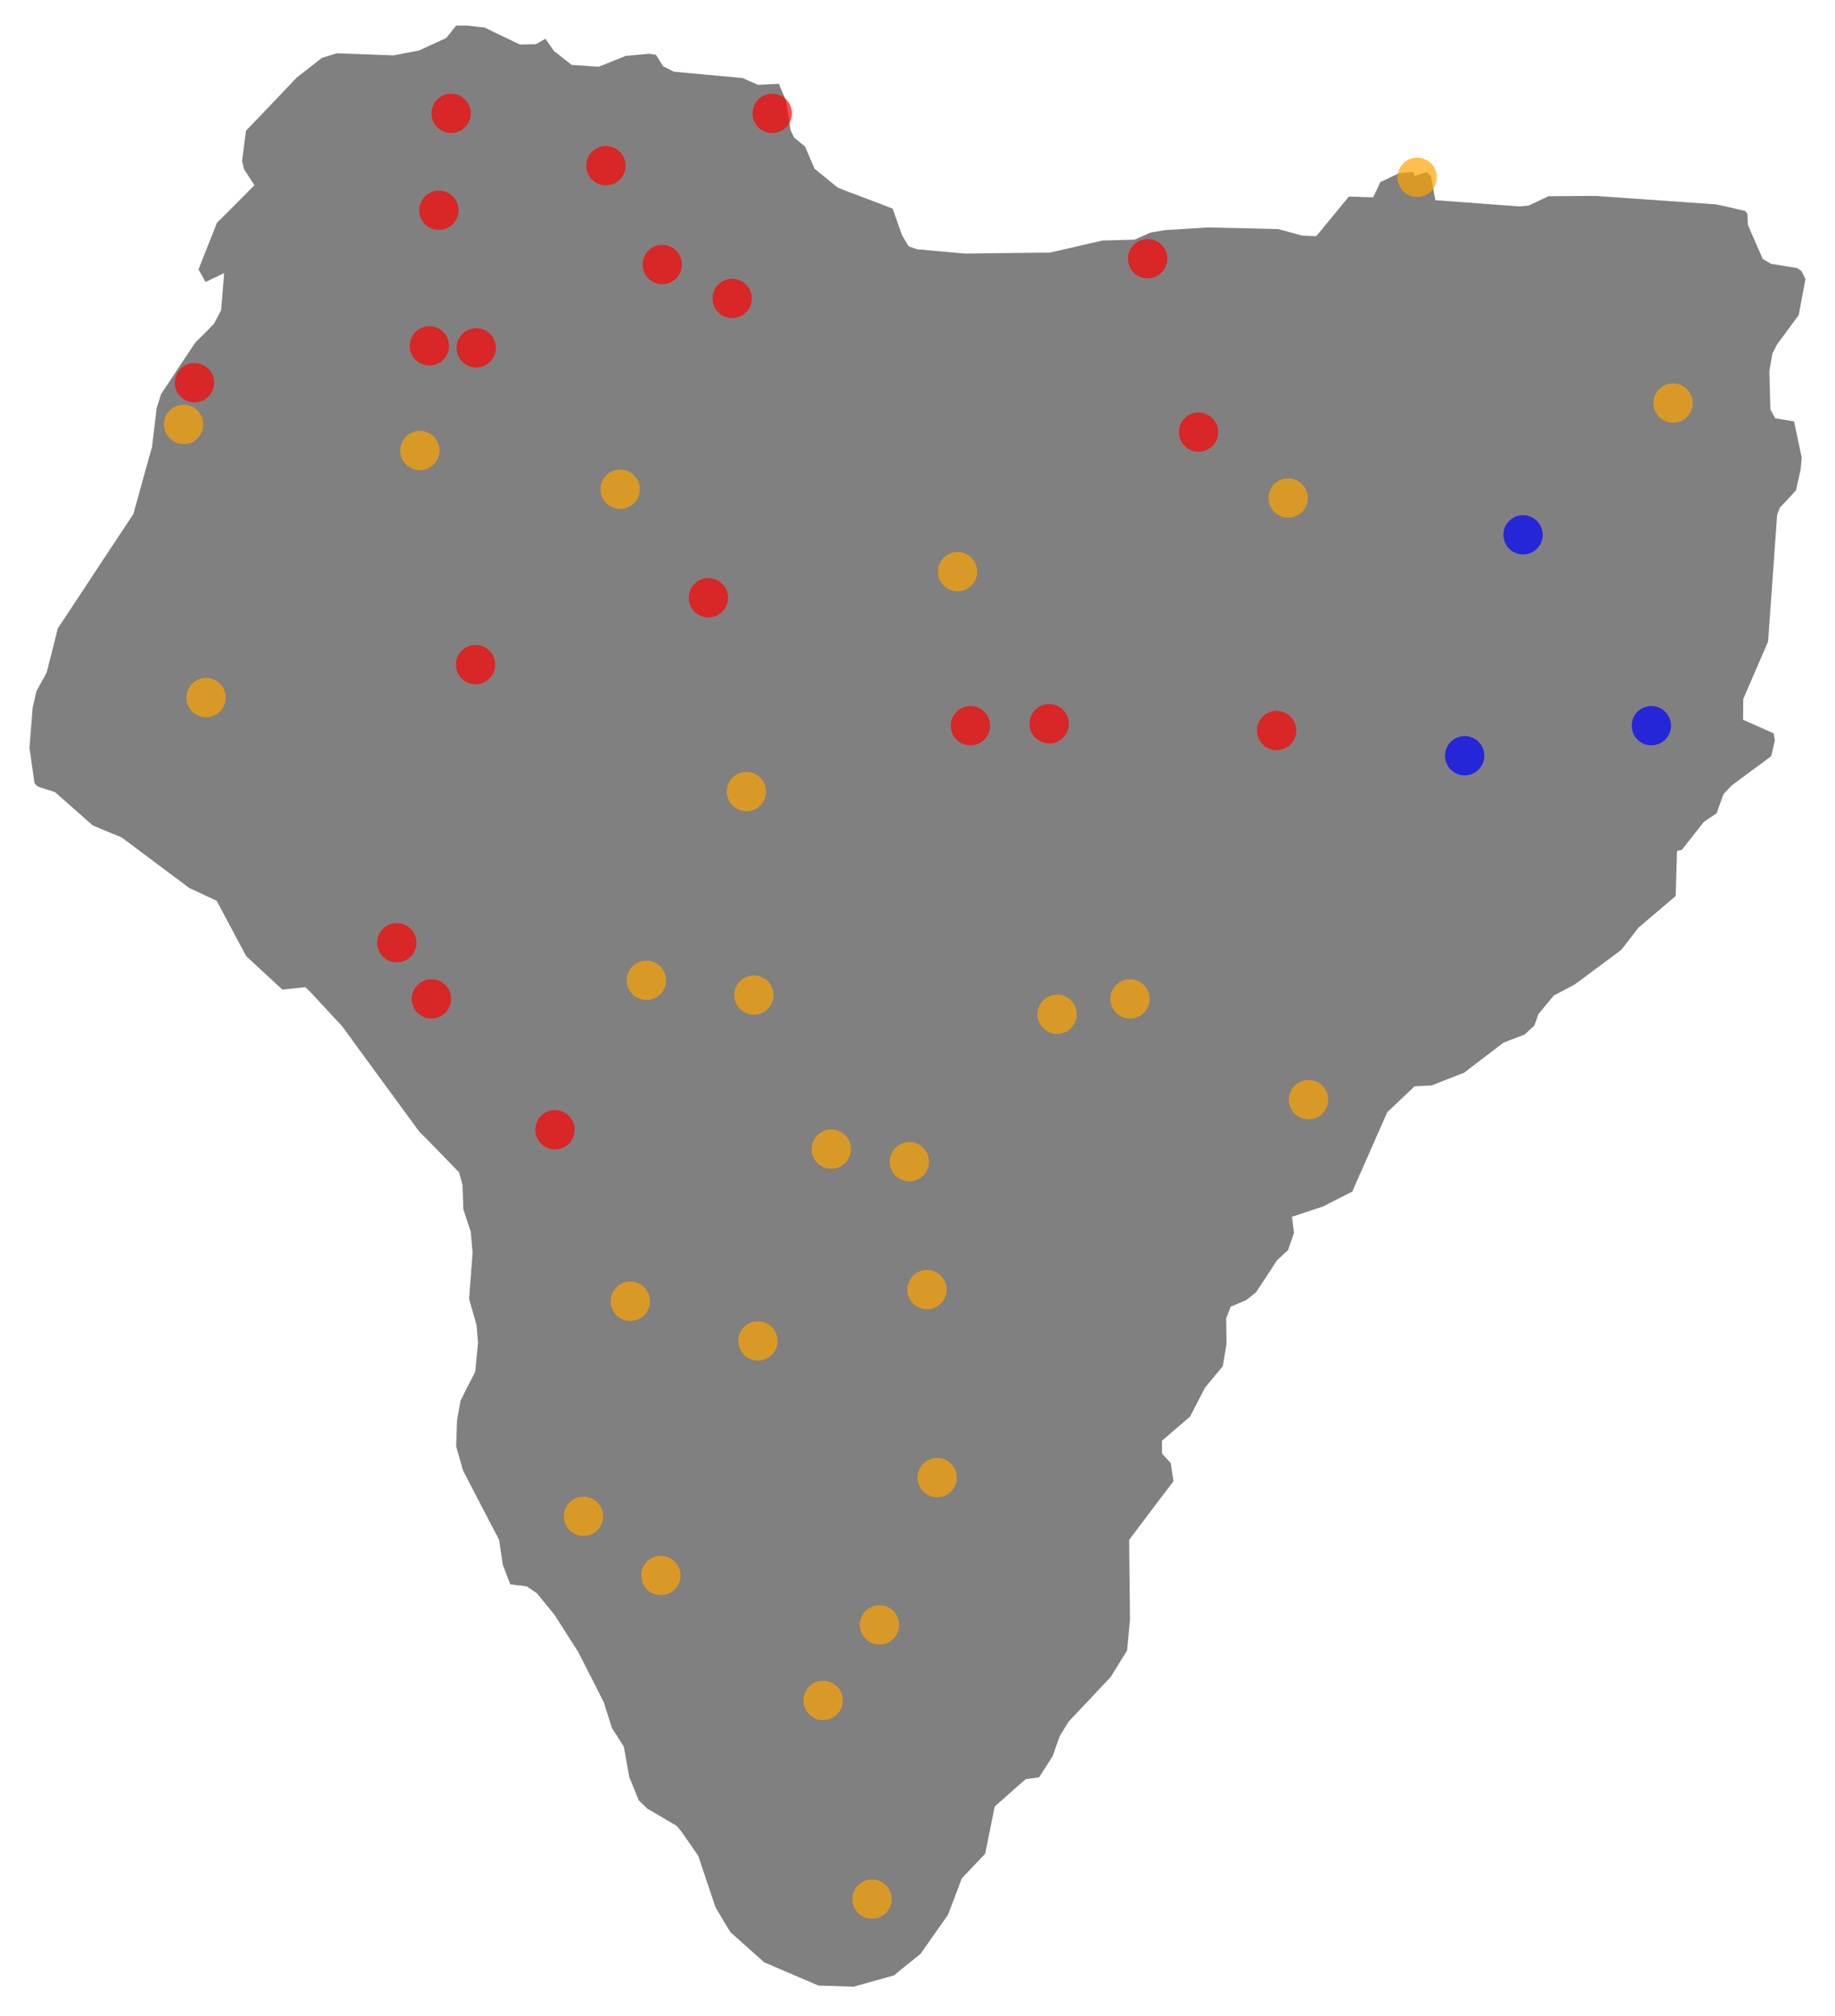 <svg xmlns="http://www.w3.org/2000/svg" xmlns:xlink="http://www.w3.org/1999/xlink" version="1.1" class="marks" width="467" height="513" viewBox="0 0 467 513"><rect width="467" height="513" fill="white"/><g fill="none" stroke-miterlimit="10" transform="translate(6,6)"><g class="mark-group role-frame root" role="graphics-object" aria-roledescription="group mark container"><g transform="translate(0,0)"><path class="background" aria-hidden="true" d="M0,0h455v500h-455Z"/><g><g class="mark-shape role-mark layer_0_marks" role="graphics-symbol" aria-roledescription="shape mark container"><path transform="translate(0,0)" d="M188.194,493.712L179.556,485.994L178.726,484.687L175.651,479.534L174.701,476.723L171.228,466.391L167.116,460.474L165.959,459.019L161.795,456.553L158.443,454.605L156.128,452.361L154.4,448.071L153.674,446.32L152.275,438.578L149.891,434.855L149.269,433.844L147.196,427.335L145.451,423.858L140.699,414.538L134.756,405.242L130.333,399.793L127.914,398.141L126.584,397.919L125.91,397.895L123.491,397.574L121.47,392.248L120.951,388.797L120.52,385.912L116.649,378.515L111.38,368.357L109.583,362.045L109.825,355.24L110.741,350.136L111.259,349.2L112.14,347.375L114.438,342.937L115.164,335.54L114.766,331.152L112.883,324.594L113.764,312.71L113.315,307.533L111.414,301.763L111.207,295.575L110.343,292.469L109.894,292.05L106.162,288.203L102.569,284.505L100.271,282.212L92.859,272.08L83.27,258.988L83.132,258.767L80.644,255.389L78.484,253.072L72.748,246.883L71.521,245.7L65.699,246.316L61.38,242.347L56.248,237.589L50.512,226.84L48.785,223.586L46.107,222.329L41.874,220.356L38.505,217.793L38.142,217.571L32.302,213.182L28.639,210.446L24.683,207.488L20.277,205.688L17.34,204.455L7.751,195.999L3.276,194.545L2.309,193.51L0.996,184.289L1.808,174.009L2.793,169.72L4.348,166.86L4.624,166.417L5.419,164.888L6.093,162.201L7.146,158.109L8.235,153.696L10.135,150.837L14.109,144.821L20.122,135.7L23.111,131.189L27.482,124.583L31.438,110.285L32.198,107.647L33.373,97.737L34.548,94.04L37.053,90.293L39.351,86.792L43.29,80.876L44.949,79.2L45.243,78.954L48.076,76.045L49.769,72.816L50.478,64.311L46.107,66.406L43.964,62.586L44.31,61.748L45.675,58.247L48.802,50.384L52.084,47.13L58.114,41.066L55.626,37.221L55.108,35.027L56.11,27.065L63.056,19.793L69.154,13.385L75.685,8.282L79.642,7.05L94.12,7.592L100.495,6.36L107.216,3.278L108.477,1.75L108.546,1.627L109.859,0L112.935,0L117.461,0.518L123.18,3.278L126.446,4.831L130.212,4.757L131.335,4.141L132.959,3.204L135.361,6.631L139.697,10.032L146.28,10.476L148.215,9.712L153.104,7.74L159.203,7.173L161.242,7.493L163.091,10.451L165.63,11.758L183.115,13.36L187.019,15.085L190.596,14.888L192.531,14.814L194.501,19.424L195.693,26.966L196.487,28.667L199.304,31.009L201.705,36.605L207.441,41.288L210.119,42.348L212.935,43.408L215.942,44.542L221.557,46.686L224.045,53.687L225.582,56.251L227.604,56.965L229.366,57.064L230.333,57.187L239.629,58.025L253.105,57.853L261.139,57.779L274.511,54.698L282.632,54.476L286.64,52.701L290.389,52.06L295.486,51.74L301.464,51.37L308.858,51.542L314.266,51.666L319.397,51.789L321.574,52.38L325.496,53.465L328.762,53.588L332.615,48.905L337.055,43.506L339.975,43.58L340.856,43.654L343.154,43.679L343.81,42.299L344.899,39.957L349.857,37.615L353.071,37.245L354.038,37.319L354.315,38.133L357.2,37.196L358.634,38.601L359.101,41.14L359.722,44.468L361.156,44.566L380.645,46.021L382.891,45.824L387.971,43.433L391.858,43.408L398.043,43.359L400.22,43.359L430.818,45.503L434.187,46.243L438.42,47.229L439.198,48.19L439.284,50.384L439.353,51.173L442.999,59.529L444.882,60.638L451.534,61.723L452.847,62.61L454.004,64.927L452.242,74.369L449.132,78.584L446.679,81.912L445.556,84.081L444.795,88.444L445.055,98.033L446.091,99.956L450.998,100.794L453.037,110.408L452.76,113.465L451.534,119.011L449.201,121.526L447.404,123.424L446.765,125.1L444.467,157.345L440.407,166.737L438.144,171.988L438.109,176.82L441.081,178.126L445.867,180.271L446.195,182.416L445.21,186.705L442.014,189.072L437.263,192.573L434.982,194.274L433.064,196.32L431.838,199.697L431.302,201.25L428.365,203.223L427.95,203.519L422.301,210.692L421.281,210.914L420.953,222.205L416.772,225.78L415.079,227.21L411.364,230.366L410.5,231.475L406.976,236.036L396.506,243.826L394.933,244.96L391.91,246.563L389.733,247.722L385.984,252.258L384.913,255.241L382.304,257.632L379.108,258.89L378.658,259.038L376.827,259.777L369.311,265.497L366.893,267.371L358.444,270.674L354.194,270.896L353.572,271.513L347.473,277.282L342.255,289.116L338.541,297.547L330.835,301.468L323.354,303.933L323.509,305.19L323.838,307.779L322.214,312.365L319.397,314.978L318.326,316.556L318.292,316.679L314.042,323.139L311.381,325.259L309.204,326.172L307.614,326.837L306.561,329.525L306.595,331.596L306.647,335.91L305.662,341.852L304.556,343.159L301.066,347.4L298.371,352.602L297.231,354.796L292.704,358.667L290.216,360.812L290.234,363.672L291.287,364.806L292.428,366.064L293.171,370.995L292.791,371.537L289.681,375.606L287.089,379.033L281.871,385.986L282.079,406.179L281.319,414.119L277.068,420.998L266.356,432.365L264.162,435.94L262.728,439.959L262.331,441.093L258.737,446.69L257.476,446.863L255.264,447.159L252.725,449.378L247.611,453.915L245.572,464L245.192,465.898L239.214,472.186L237.02,477.981L235.672,481.482L228.64,491.493L223.855,495.34L223.319,495.783L223.094,495.981L221.781,497.066L211.294,500L202.172,499.704Z" fill="gray" stroke="white"/></g><g class="mark-symbol role-mark layer_1_marks" role="graphics-object" aria-roledescription="symbol mark container"><path aria-label="longitude: 167.47371; latitude: −45.50603" role="graphics-symbol" aria-roledescription="circle" transform="translate(240.976,178.644)" d="M5,0A5,5,0,1,1,-5,0A5,5,0,1,1,5,0" fill="red" stroke-width="2" opacity="0.7"/><path aria-label="longitude: 167.47822; latitude: −45.50608" role="graphics-symbol" aria-roledescription="circle" transform="translate(318.896,179.877)" d="M5,0A5,5,0,1,1,-5,0A5,5,0,1,1,5,0" fill="red" stroke-width="2" opacity="0.7"/><path aria-label="longitude: 167.47487; latitude: −45.50601" role="graphics-symbol" aria-roledescription="circle" transform="translate(261.018,178.151)" d="M5,0A5,5,0,1,1,-5,0A5,5,0,1,1,5,0" fill="red" stroke-width="2" opacity="0.7"/><path aria-label="longitude: 167.46577; latitude: −45.50885" role="graphics-symbol" aria-roledescription="circle" transform="translate(103.795,248.165)" d="M5,0A5,5,0,1,1,-5,0A5,5,0,1,1,5,0" fill="red" stroke-width="2" opacity="0.7"/><path aria-label="longitude: 167.47079; latitude: −45.49971" role="graphics-symbol" aria-roledescription="circle" transform="translate(190.527,22.85)" d="M5,0A5,5,0,1,1,-5,0A5,5,0,1,1,5,0" fill="red" stroke-width="2" opacity="0.7"/><path aria-label="longitude: 167.4702; latitude: −45.50162" role="graphics-symbol" aria-roledescription="circle" transform="translate(180.333,69.931)" d="M5,0A5,5,0,1,1,-5,0A5,5,0,1,1,5,0" fill="red" stroke-width="2" opacity="0.7"/><path aria-label="longitude: 167.46643; latitude: −45.50213" role="graphics-symbol" aria-roledescription="circle" transform="translate(115.198,82.503)" d="M5,0A5,5,0,1,1,-5,0A5,5,0,1,1,5,0" fill="red" stroke-width="2" opacity="0.7"/><path aria-label="longitude: 167.46574; latitude: −45.50211" role="graphics-symbol" aria-roledescription="circle" transform="translate(103.277,82.01)" d="M5,0A5,5,0,1,1,-5,0A5,5,0,1,1,5,0" fill="red" stroke-width="2" opacity="0.7"/><path aria-label="longitude: 167.46526; latitude: −45.50827" role="graphics-symbol" aria-roledescription="circle" transform="translate(94.984,233.866)" d="M5,0A5,5,0,1,1,-5,0A5,5,0,1,1,5,0" fill="red" stroke-width="2" opacity="0.7"/><path aria-label="longitude: 167.46985; latitude: −45.50471" role="graphics-symbol" aria-roledescription="circle" transform="translate(174.286,146.103)" d="M5,0A5,5,0,1,1,-5,0A5,5,0,1,1,5,0" fill="red" stroke-width="2" opacity="0.7"/><path aria-label="longitude: 167.46834; latitude: −45.50025" role="graphics-symbol" aria-roledescription="circle" transform="translate(148.198,36.161)" d="M5,0A5,5,0,1,1,-5,0A5,5,0,1,1,5,0" fill="red" stroke-width="2" opacity="0.7"/><path aria-label="longitude: 167.46642; latitude: −45.5054" role="graphics-symbol" aria-roledescription="circle" transform="translate(115.025,163.113)" d="M5,0A5,5,0,1,1,-5,0A5,5,0,1,1,5,0" fill="red" stroke-width="2" opacity="0.7"/><path aria-label="longitude: 167.46917; latitude: −45.50127" role="graphics-symbol" aria-roledescription="circle" transform="translate(162.538,61.304)" d="M5,0A5,5,0,1,1,-5,0A5,5,0,1,1,5,0" fill="red" stroke-width="2" opacity="0.7"/><path aria-label="longitude: 167.46759; latitude: −45.5102" role="graphics-symbol" aria-roledescription="circle" transform="translate(135.24,281.448)" d="M5,0A5,5,0,1,1,-5,0A5,5,0,1,1,5,0" fill="red" stroke-width="2" opacity="0.7"/><path aria-label="longitude: 167.47707; latitude: −45.503" role="graphics-symbol" aria-roledescription="circle" transform="translate(299.028,103.949)" d="M5,0A5,5,0,1,1,-5,0A5,5,0,1,1,5,0" fill="red" stroke-width="2" opacity="0.7"/><path aria-label="longitude: 167.47632; latitude: −45.50121" role="graphics-symbol" aria-roledescription="circle" transform="translate(286.07,59.825)" d="M5,0A5,5,0,1,1,-5,0A5,5,0,1,1,5,0" fill="red" stroke-width="2" opacity="0.7"/><path aria-label="longitude: 167.46606; latitude: −45.49971" role="graphics-symbol" aria-roledescription="circle" transform="translate(108.806,22.85)" d="M5,0A5,5,0,1,1,-5,0A5,5,0,1,1,5,0" fill="red" stroke-width="2" opacity="0.7"/><path aria-label="longitude: 167.46588; latitude: −45.50071" role="graphics-symbol" aria-roledescription="circle" transform="translate(105.696,47.5)" d="M5,0A5,5,0,1,1,-5,0A5,5,0,1,1,5,0" fill="red" stroke-width="2" opacity="0.7"/><path aria-label="longitude: 167.46228; latitude: −45.50249" role="graphics-symbol" aria-roledescription="circle" transform="translate(43.498,91.378)" d="M5,0A5,5,0,1,1,-5,0A5,5,0,1,1,5,0" fill="red" stroke-width="2" opacity="0.7"/></g><g class="mark-symbol role-mark layer_2_marks" role="graphics-object" aria-roledescription="symbol mark container"><path aria-label="longitude: 167.468937163; latitude: −45.5086577935" role="graphics-symbol" aria-roledescription="circle" transform="translate(158.515,243.427)" d="M5,0A5,5,0,1,1,-5,0A5,5,0,1,1,5,0" fill="orange" stroke-width="2" opacity="0.7"/><path aria-label="longitude: 167.47281; latitude: −45.51053" role="graphics-symbol" aria-roledescription="circle" transform="translate(225.427,289.584)" d="M5,0A5,5,0,1,1,-5,0A5,5,0,1,1,5,0" fill="orange" stroke-width="2" opacity="0.7"/><path aria-label="longitude: 167.47839; latitude: −45.50368" role="graphics-symbol" aria-roledescription="circle" transform="translate(321.834,120.712)" d="M5,0A5,5,0,1,1,-5,0A5,5,0,1,1,5,0" fill="orange" stroke-width="2" opacity="0.7"/><path aria-label="longitude: 167.47041; latitude: −45.50671" role="graphics-symbol" aria-roledescription="circle" transform="translate(183.961,195.408)" d="M5,0A5,5,0,1,1,-5,0A5,5,0,1,1,5,0" fill="orange" stroke-width="2" opacity="0.7"/><path aria-label="longitude: 167.47307; latitude: −45.51185" role="graphics-symbol" aria-roledescription="circle" transform="translate(229.919,322.128)" d="M5,0A5,5,0,1,1,-5,0A5,5,0,1,1,5,0" fill="orange" stroke-width="2" opacity="0.7"/><path aria-label="longitude: 167.4687; latitude: −45.51197" role="graphics-symbol" aria-roledescription="circle" transform="translate(154.417,325.087)" d="M5,0A5,5,0,1,1,-5,0A5,5,0,1,1,5,0" fill="orange" stroke-width="2" opacity="0.7"/><path aria-label="longitude: 167.47058; latitude: −45.51238" role="graphics-symbol" aria-roledescription="circle" transform="translate(186.899,335.195)" d="M5,0A5,5,0,1,1,-5,0A5,5,0,1,1,5,0" fill="orange" stroke-width="2" opacity="0.7"/><path aria-label="longitude: 167.47052; latitude: −45.50881" role="graphics-symbol" aria-roledescription="circle" transform="translate(185.862,247.179)" d="M5,0A5,5,0,1,1,-5,0A5,5,0,1,1,5,0" fill="orange" stroke-width="2" opacity="0.7"/><path aria-label="longitude: 167.46855; latitude: −45.50359" role="graphics-symbol" aria-roledescription="circle" transform="translate(151.826,118.494)" d="M5,0A5,5,0,1,1,-5,0A5,5,0,1,1,5,0" fill="orange" stroke-width="2" opacity="0.7"/><path aria-label="longitude: 167.474986743; latitude: −45.5090083349" role="graphics-symbol" aria-roledescription="circle" transform="translate(263.035,252.069)" d="M5,0A5,5,0,1,1,-5,0A5,5,0,1,1,5,0" fill="orange" stroke-width="2" opacity="0.7"/><path aria-label="longitude: 167.46245; latitude: −45.50574" role="graphics-symbol" aria-roledescription="circle" transform="translate(46.435,171.495)" d="M5,0A5,5,0,1,1,-5,0A5,5,0,1,1,5,0" fill="orange" stroke-width="2" opacity="0.7"/><path aria-label="longitude: 167.47352; latitude: −45.50444" role="graphics-symbol" aria-roledescription="circle" transform="translate(237.694,139.447)" d="M5,0A5,5,0,1,1,-5,0A5,5,0,1,1,5,0" fill="orange" stroke-width="2" opacity="0.7"/><path aria-label="longitude: 167.48029; latitude: −45.50037" role="graphics-symbol" aria-roledescription="circle" transform="translate(354.66,39.119)" d="M5,0A5,5,0,1,1,-5,0A5,5,0,1,1,5,0" fill="orange" stroke-width="2" opacity="0.7"/><path aria-label="longitude: 167.47869; latitude: −45.50989" role="graphics-symbol" aria-roledescription="circle" transform="translate(327.017,273.805)" d="M5,0A5,5,0,1,1,-5,0A5,5,0,1,1,5,0" fill="orange" stroke-width="2" opacity="0.7"/><path aria-label="longitude: 167.46212; latitude: −45.50292" role="graphics-symbol" aria-roledescription="circle" transform="translate(40.733,101.977)" d="M5,0A5,5,0,1,1,-5,0A5,5,0,1,1,5,0" fill="orange" stroke-width="2" opacity="0.7"/><path aria-label="longitude: 167.4656; latitude: −45.50319" role="graphics-symbol" aria-roledescription="circle" transform="translate(100.858,108.633)" d="M5,0A5,5,0,1,1,-5,0A5,5,0,1,1,5,0" fill="orange" stroke-width="2" opacity="0.7"/><path aria-label="longitude: 167.47606; latitude: −45.50885" role="graphics-symbol" aria-roledescription="circle" transform="translate(281.578,248.165)" d="M5,0A5,5,0,1,1,-5,0A5,5,0,1,1,5,0" fill="orange" stroke-width="2" opacity="0.7"/><path aria-label="longitude: 167.47166; latitude: −45.5104" role="graphics-symbol" aria-roledescription="circle" transform="translate(205.558,286.379)" d="M5,0A5,5,0,1,1,-5,0A5,5,0,1,1,5,0" fill="orange" stroke-width="2" opacity="0.7"/><path aria-label="longitude: 167.47154; latitude: −45.51609" role="graphics-symbol" aria-roledescription="circle" transform="translate(203.485,426.669)" d="M5,0A5,5,0,1,1,-5,0A5,5,0,1,1,5,0" fill="orange" stroke-width="2" opacity="0.7"/><path aria-label="longitude: 167.47226; latitude: −45.51814" role="graphics-symbol" aria-roledescription="circle" transform="translate(215.924,477.216)" d="M5,0A5,5,0,1,1,-5,0A5,5,0,1,1,5,0" fill="orange" stroke-width="2" opacity="0.7"/><path aria-label="longitude: 167.47237; latitude: −45.51531" role="graphics-symbol" aria-roledescription="circle" transform="translate(217.825,407.437)" d="M5,0A5,5,0,1,1,-5,0A5,5,0,1,1,5,0" fill="orange" stroke-width="2" opacity="0.7"/><path aria-label="longitude: 167.47322; latitude: −45.51379" role="graphics-symbol" aria-roledescription="circle" transform="translate(232.51,369.959)" d="M5,0A5,5,0,1,1,-5,0A5,5,0,1,1,5,0" fill="orange" stroke-width="2" opacity="0.7"/><path aria-label="longitude: 167.46801; latitude: −45.51419" role="graphics-symbol" aria-roledescription="circle" transform="translate(142.496,379.822)" d="M5,0A5,5,0,1,1,-5,0A5,5,0,1,1,5,0" fill="orange" stroke-width="2" opacity="0.7"/><path aria-label="longitude: 167.46915; latitude: −45.5148" role="graphics-symbol" aria-roledescription="circle" transform="translate(162.192,394.862)" d="M5,0A5,5,0,1,1,-5,0A5,5,0,1,1,5,0" fill="orange" stroke-width="2" opacity="0.7"/><path aria-label="longitude: 167.48406; latitude: −45.5027" role="graphics-symbol" aria-roledescription="circle" transform="translate(419.795,96.554)" d="M5,0A5,5,0,1,1,-5,0A5,5,0,1,1,5,0" fill="orange" stroke-width="2" opacity="0.7"/></g><g class="mark-symbol role-mark layer_3_marks" role="graphics-object" aria-roledescription="symbol mark container"><path aria-label="longitude: 167.48374; latitude: −45.50603" role="graphics-symbol" aria-roledescription="circle" transform="translate(414.267,178.644)" d="M5,0A5,5,0,1,1,-5,0A5,5,0,1,1,5,0" fill="blue" stroke-width="2" opacity="0.7"/><path aria-label="longitude: 167.48185; latitude: −45.50406" role="graphics-symbol" aria-roledescription="circle" transform="translate(381.613,130.08)" d="M5,0A5,5,0,1,1,-5,0A5,5,0,1,1,5,0" fill="blue" stroke-width="2" opacity="0.7"/><path aria-label="longitude: 167.48099; latitude: −45.50634" role="graphics-symbol" aria-roledescription="circle" transform="translate(366.754,186.286)" d="M5,0A5,5,0,1,1,-5,0A5,5,0,1,1,5,0" fill="blue" stroke-width="2" opacity="0.7"/></g></g><path class="foreground" aria-hidden="true" d="" display="none"/></g></g></g></svg>